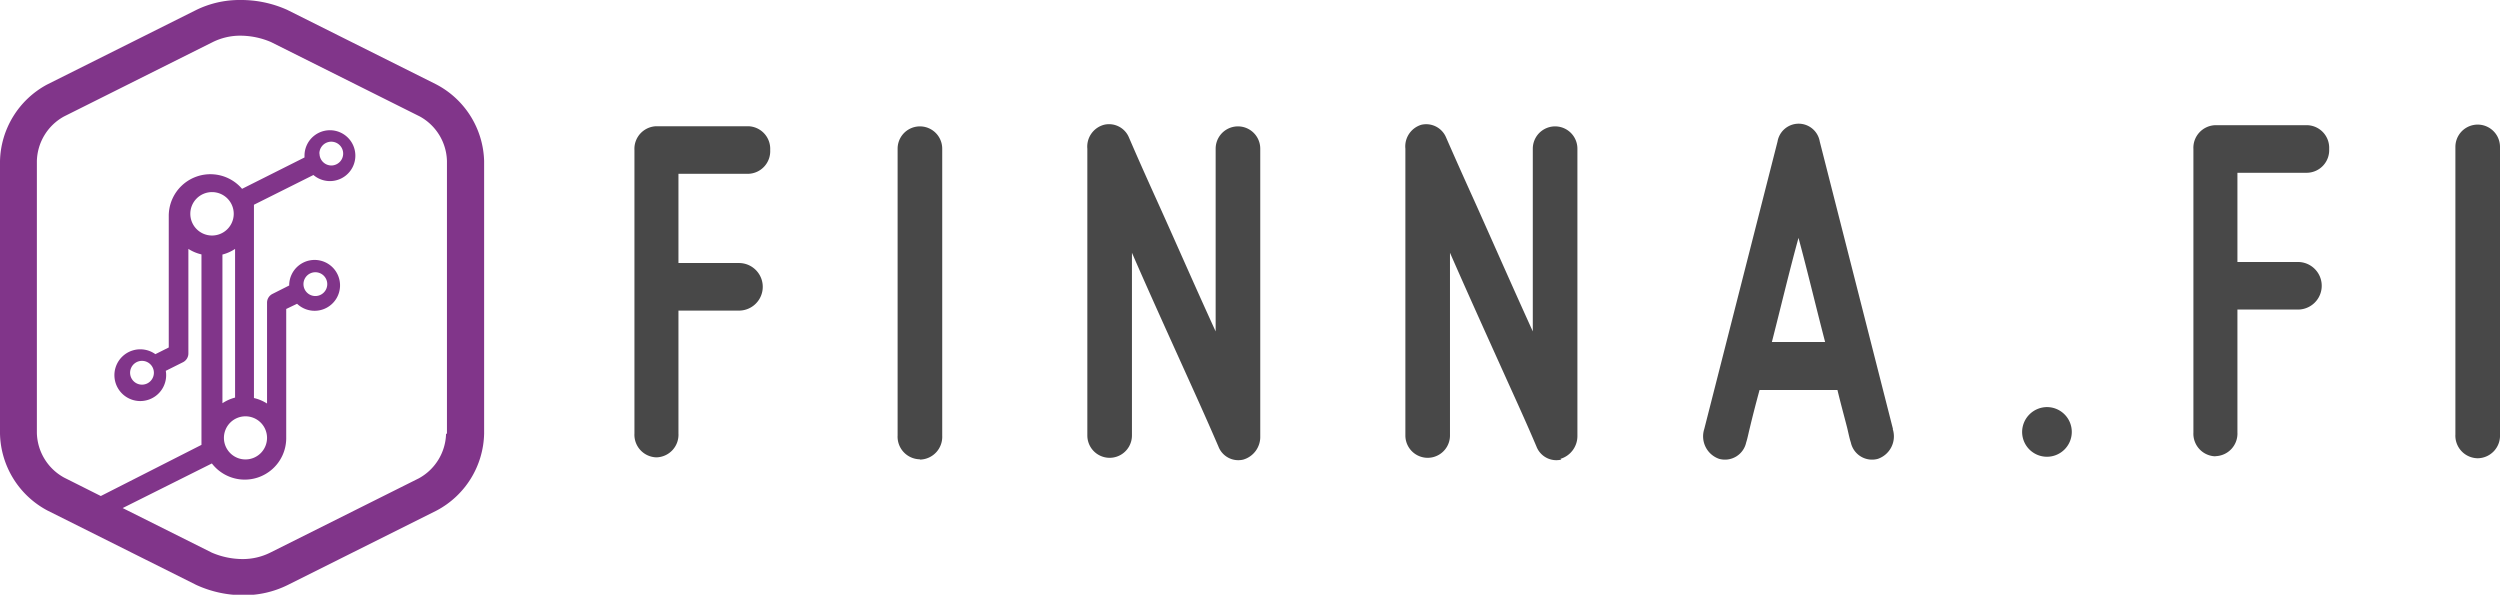 <svg xmlns="http://www.w3.org/2000/svg" viewBox="0 0 168.14 40"><defs><style>.cls-1{fill:#81358a;}.cls-2{fill:#484848;}</style></defs><title>Asset 1</title><g id="Layer_2" data-name="Layer 2"><g id="Header_Nav" data-name="Header Nav"><path id="SYMBOL" class="cls-1" d="M29.31,5.66l-10-5A7.57,7.57,0,0,0,16.16,0a6.61,6.61,0,0,0-3,.69l-10,5A6,6,0,0,0,0,10.83V29.17a6,6,0,0,0,3.2,5.17l10,5a7.57,7.57,0,0,0,3.16.69h0a6.6,6.6,0,0,0,3-.69l10-5a6,6,0,0,0,3.2-5.17V10.83A6,6,0,0,0,29.31,5.66ZM30,29.17a3.52,3.52,0,0,1-1.83,3l-10,5a4.14,4.14,0,0,1-1.87.43h0a5.28,5.28,0,0,1-2.05-.43l-6-3,6-3a2.79,2.79,0,0,0,5-1.66c0-.24,0-8.73,0-8.73l.73-.35a1.71,1.71,0,1,0-.53-1.23v0l-1.13.57a.66.66,0,0,0-.36.59v6.78a2.8,2.8,0,0,0-.88-.37v-13l4-2a1.71,1.71,0,1,0-.6-1.3s0,.08,0,.12l-4.2,2.11a2.8,2.8,0,0,0-4.93,1.82c0,.06,0,8.85,0,8.85l-.9.45a1.74,1.74,0,1,0,.7,1.12l1.16-.58a.66.66,0,0,0,.36-.59V16.74a2.79,2.79,0,0,0,.88.37V29.92L6.78,33.36,4.31,32.12a3.52,3.52,0,0,1-1.83-3V10.83a3.52,3.52,0,0,1,1.83-3l10-5a4.15,4.15,0,0,1,1.87-.43,5.27,5.27,0,0,1,2.05.43l10,5a3.52,3.52,0,0,1,1.83,3V29.17ZM16.5,28a1.45,1.45,0,1,1-1.44,1.45A1.45,1.45,0,0,1,16.5,28Zm-.69-1.26a2.8,2.8,0,0,0-.85.38v-10a2.79,2.79,0,0,0,.85-.38ZM14.25,15.84a1.46,1.46,0,1,1,1.47-1.46A1.46,1.46,0,0,1,14.25,15.84Zm6.16,3.27a.8.8,0,1,1,.8.8A.8.8,0,0,1,20.41,19.11Zm1.07-8.78a.8.8,0,1,1,.8.8A.8.8,0,0,1,21.49,10.33ZM10.35,25.07a.8.8,0,1,1-.8-.8A.8.8,0,0,1,10.35,25.07Z"/><g id="FINNA"><path class="cls-2" d="M122.75,23h-3.58c.59-2.3,1.2-4.87,1.79-7,.59,2.17,1.2,4.74,1.79,7m4.56,5.84L122.39,9.52a1.44,1.44,0,0,0-2.84,0l-4.93,19.34a1.6,1.6,0,0,0,1,2,1.46,1.46,0,0,0,1.82-1.1c.09-.27.15-.6.25-1,.15-.63.37-1.5.65-2.53h5.24c.24,1,.49,1.9.65,2.53.09.37.15.7.25,1a1.46,1.46,0,0,0,1.82,1.1,1.6,1.6,0,0,0,1-2m-22.35,2a1.6,1.6,0,0,0,1.14-1.57V10a1.49,1.49,0,1,0-3,0V22.29c-1.32-2.9-2.74-6.13-3.88-8.67-.68-1.5-1.32-2.93-1.95-4.37a1.45,1.45,0,0,0-1.66-.86A1.52,1.52,0,0,0,94.52,10V29.29a1.48,1.48,0,1,0,3,0V17c1.27,2.9,2.74,6.14,3.88,8.67.68,1.5,1.33,2.93,1.94,4.37a1.43,1.43,0,0,0,1.67.87m-21.39,0a1.59,1.59,0,0,0,1.14-1.57V10a1.48,1.48,0,1,0-3,0V22.29c-1.33-2.9-2.74-6.13-3.89-8.67-.68-1.5-1.32-2.93-1.94-4.37a1.45,1.45,0,0,0-1.67-.86A1.52,1.52,0,0,0,73.13,10V29.29a1.48,1.48,0,1,0,3,0V17c1.26,2.9,2.74,6.14,3.88,8.67.68,1.5,1.32,2.93,1.94,4.37a1.43,1.43,0,0,0,1.67.87m-21.73,0a1.53,1.53,0,0,0,1.48-1.6V10a1.48,1.48,0,1,0-3,0V29.29a1.52,1.52,0,0,0,1.48,1.6m-17.7-.13a1.52,1.52,0,0,0,1.48-1.6V20.89H49.7a1.6,1.6,0,0,0,0-3.2H45.63v-6h4.69a1.52,1.52,0,0,0,1.48-1.6,1.52,1.52,0,0,0-1.48-1.6H44.15a1.52,1.52,0,0,0-1.48,1.6V29.16a1.52,1.52,0,0,0,1.48,1.6"/></g><g id="FI"><path class="cls-2" d="M166.66,30.82a1.52,1.52,0,0,0,1.48-1.6V9.88a1.48,1.48,0,1,0-3,0V29.22a1.52,1.52,0,0,0,1.48,1.6"/><path class="cls-2" d="M149,30.68a1.52,1.52,0,0,0,1.48-1.6V20.82h4.07a1.6,1.6,0,0,0,0-3.2h-4.07v-6h4.69a1.52,1.52,0,0,0,1.48-1.6,1.52,1.52,0,0,0-1.48-1.6H149a1.52,1.52,0,0,0-1.48,1.6V29.09a1.52,1.52,0,0,0,1.48,1.6"/></g><path class="cls-2" d="M137.72,27.38A1.67,1.67,0,1,1,136,29.05,1.68,1.68,0,0,1,137.72,27.38Z"/></g></g></svg>
